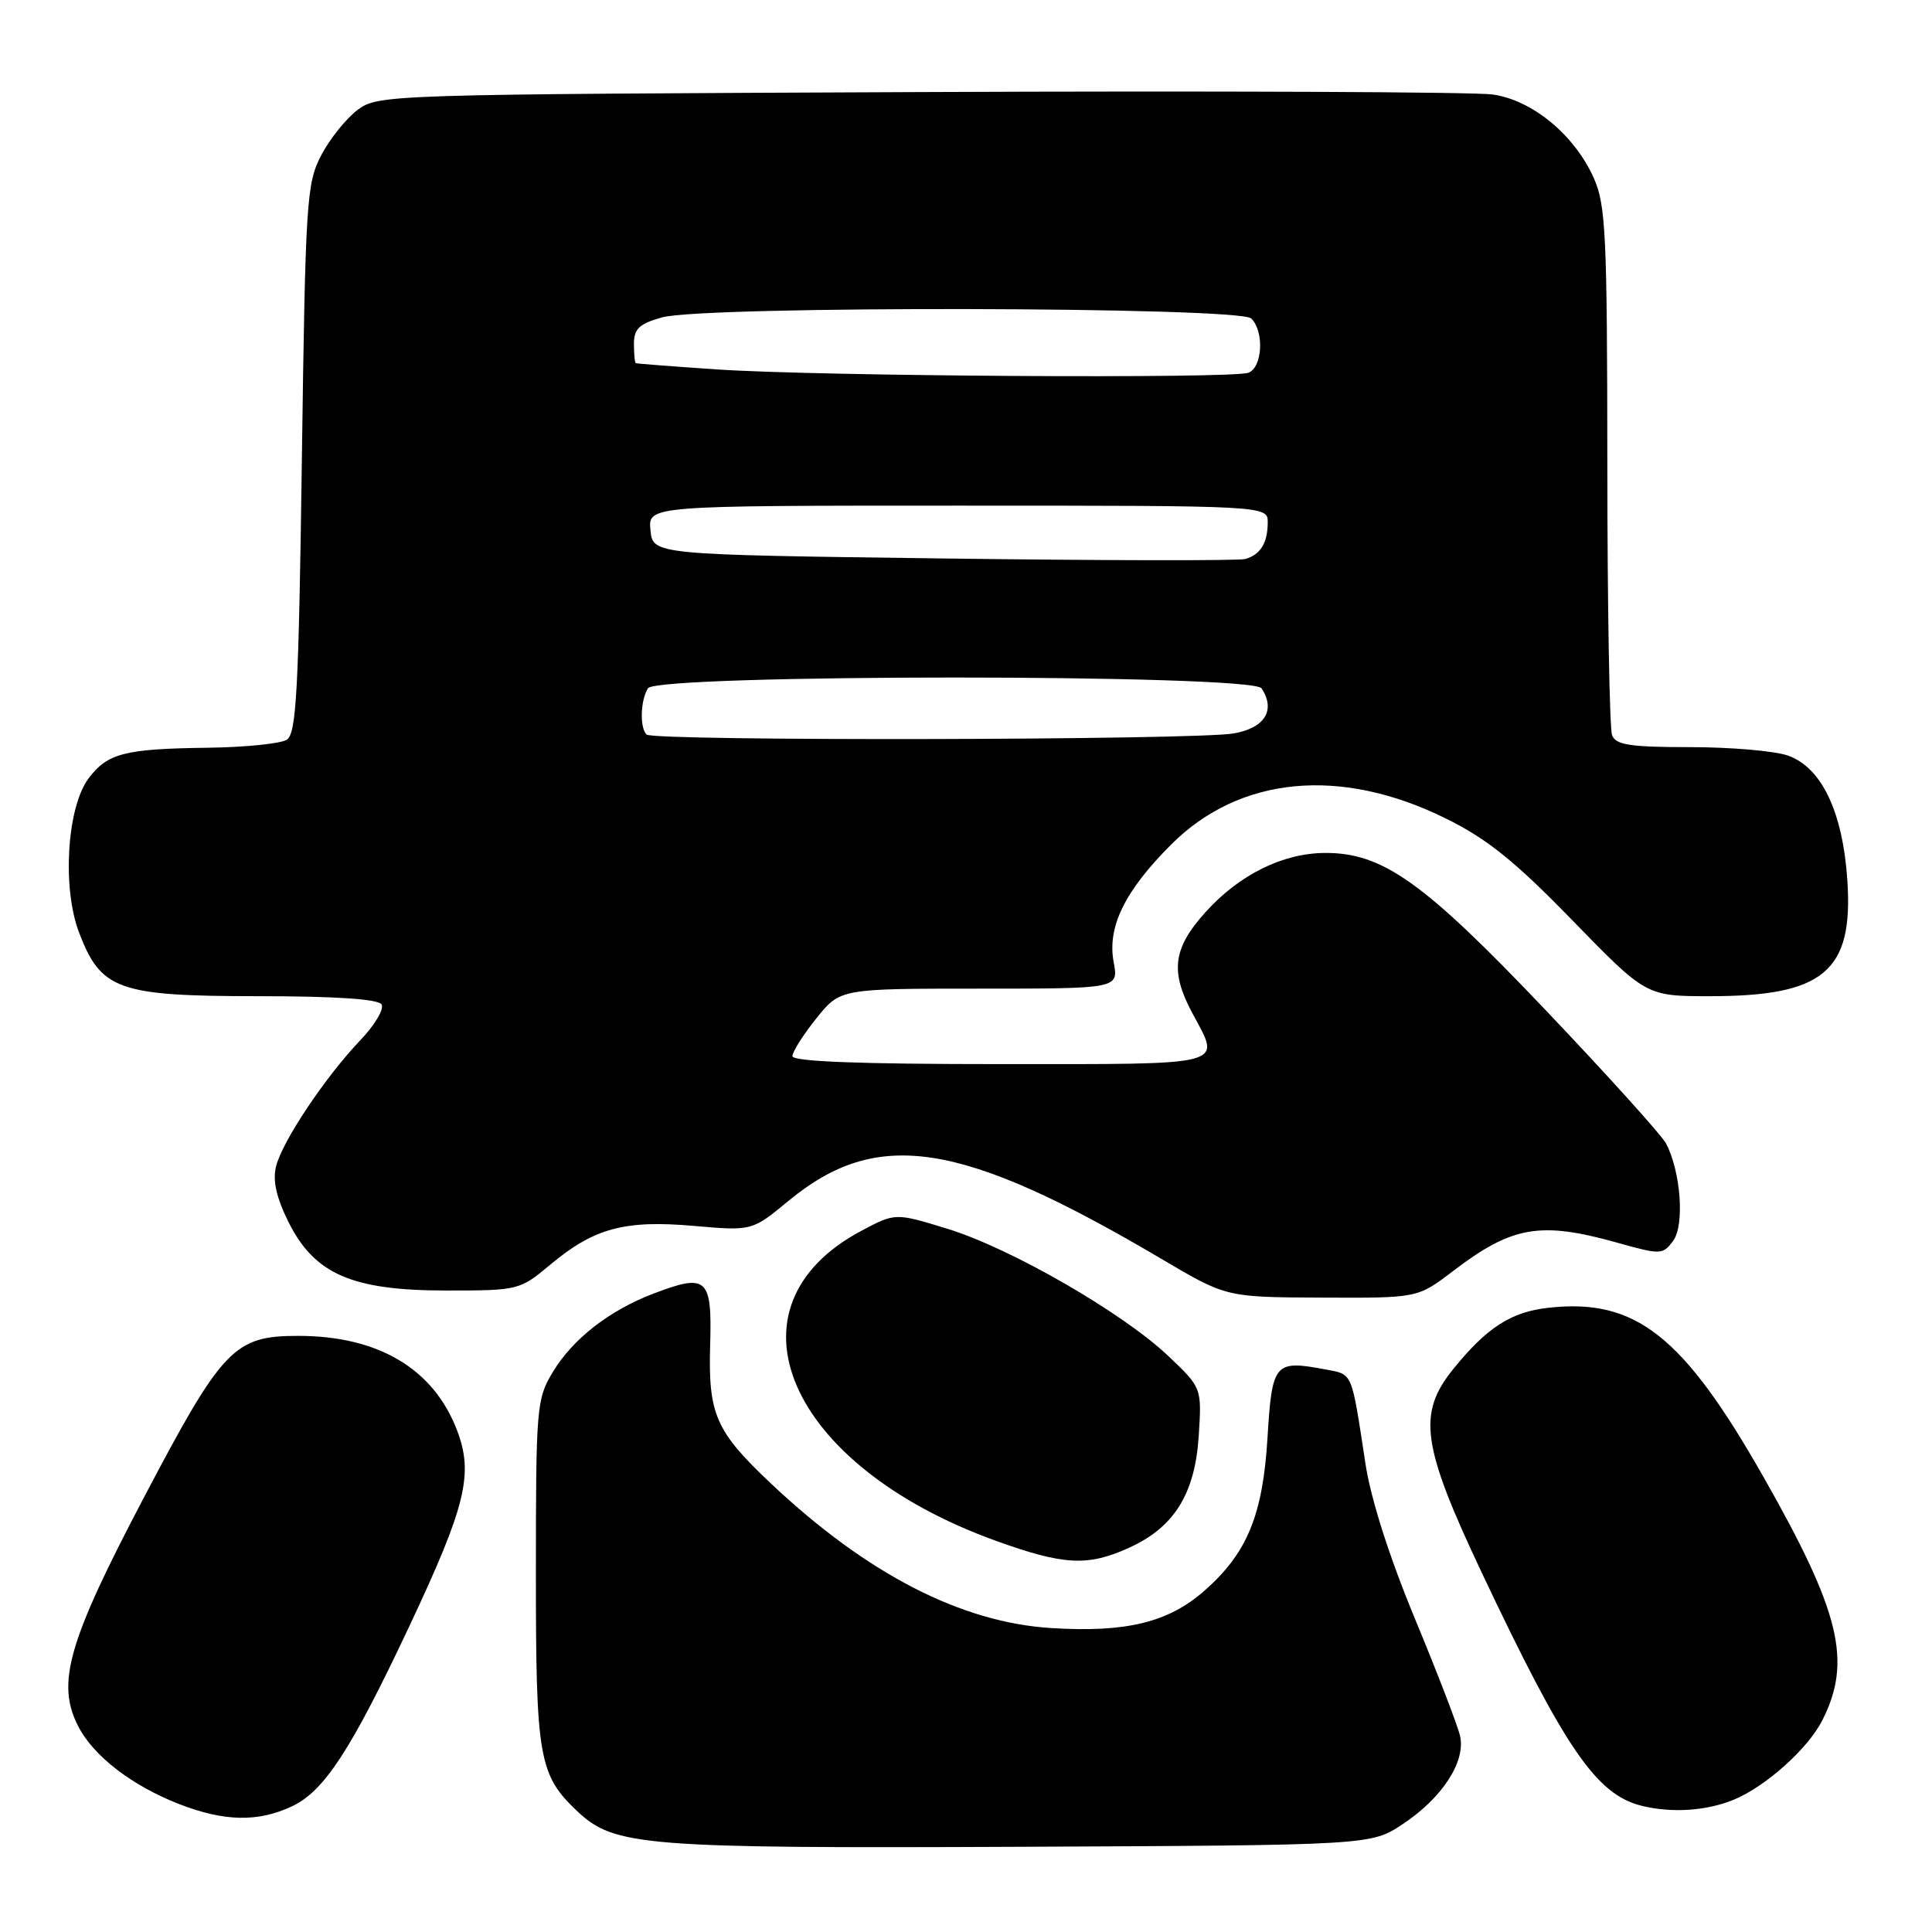 <?xml version="1.0" encoding="UTF-8" standalone="no"?>
<!DOCTYPE svg PUBLIC "-//W3C//DTD SVG 1.1//EN" "http://www.w3.org/Graphics/SVG/1.1/DTD/svg11.dtd" >
<svg xmlns="http://www.w3.org/2000/svg" xmlns:xlink="http://www.w3.org/1999/xlink" version="1.1" viewBox="0 0 256 256">
 <g >
 <path fill="currentColor"
d=" M 185.86 241.71 C 191.12 238.23 194.25 233.40 193.46 230.00 C 193.14 228.62 190.45 221.63 187.47 214.45 C 184.08 206.27 181.64 198.62 180.93 193.95 C 179.04 181.55 179.29 182.15 175.59 181.45 C 168.88 180.19 168.56 180.57 167.95 190.51 C 167.33 200.78 165.25 205.82 159.57 210.80 C 154.81 214.98 149.24 216.34 139.34 215.73 C 127.37 215.00 114.87 208.56 102.15 196.57 C 94.81 189.64 93.83 187.41 94.10 178.18 C 94.36 169.30 93.69 168.70 86.56 171.42 C 80.73 173.65 75.91 177.40 73.26 181.79 C 71.10 185.35 71.01 186.44 71.01 208.35 C 71.00 232.96 71.39 235.20 76.53 240.03 C 81.42 244.62 85.25 244.93 135.07 244.71 C 181.65 244.50 181.65 244.50 185.86 241.71 Z  M 38.72 239.33 C 42.98 237.31 46.52 231.87 54.23 215.50 C 61.74 199.55 62.77 195.31 60.56 189.52 C 57.44 181.36 50.13 177.01 39.50 177.01 C 31.03 177.01 29.49 178.62 19.15 198.27 C 8.99 217.58 7.42 223.04 10.38 228.77 C 12.41 232.70 17.47 236.60 23.69 239.03 C 29.72 241.38 34.20 241.47 38.72 239.33 Z  M 229.78 238.45 C 234.00 236.69 239.55 231.71 241.44 228.00 C 245.44 220.15 243.87 213.64 233.64 195.65 C 223.00 176.94 216.69 171.99 205.15 173.29 C 200.21 173.84 197.01 175.91 192.56 181.41 C 187.78 187.32 188.38 191.54 196.37 208.45 C 207.39 231.74 211.52 237.77 217.50 239.27 C 221.52 240.27 226.15 239.96 229.78 238.45 Z  M 149.60 205.09 C 155.59 202.38 158.35 197.94 158.84 190.24 C 159.24 183.89 159.24 183.89 154.82 179.69 C 148.77 173.95 133.96 165.41 125.57 162.83 C 118.64 160.70 118.64 160.70 114.17 163.07 C 95.22 173.12 104.31 194.17 131.89 204.14 C 140.93 207.41 144.13 207.58 149.60 205.09 Z  M 192.51 168.44 C 200.37 162.44 204.09 161.80 214.32 164.67 C 220.07 166.28 220.33 166.27 221.70 164.42 C 223.24 162.34 222.72 155.23 220.75 151.50 C 220.16 150.40 212.97 142.43 204.75 133.79 C 188.64 116.85 183.20 112.98 175.55 113.02 C 169.97 113.05 164.20 115.91 159.75 120.85 C 155.42 125.64 155.02 128.71 158.00 134.26 C 161.79 141.34 163.08 141.00 132.50 141.00 C 113.82 141.00 105.00 140.66 105.00 139.94 C 105.00 139.36 106.43 137.11 108.17 134.94 C 111.33 131.00 111.33 131.00 129.78 131.00 C 148.22 131.00 148.22 131.00 147.57 127.50 C 146.69 122.84 149.02 118.07 155.20 111.89 C 164.26 102.84 177.61 101.56 191.53 108.43 C 197.04 111.14 200.69 114.07 208.35 121.95 C 218.13 132.00 218.13 132.00 226.60 132.00 C 241.65 132.00 245.57 128.71 244.79 116.73 C 244.19 107.59 241.38 101.68 236.89 100.11 C 235.13 99.50 229.32 99.00 223.96 99.00 C 216.00 99.00 214.10 98.71 213.61 97.42 C 213.27 96.55 212.99 80.46 212.98 61.67 C 212.96 30.78 212.78 27.11 211.14 23.49 C 208.56 17.82 203.03 13.27 197.79 12.52 C 195.43 12.18 161.25 12.03 121.82 12.20 C 51.28 12.50 50.10 12.53 47.39 14.56 C 45.88 15.69 43.71 18.39 42.57 20.56 C 40.62 24.28 40.47 26.57 40.00 60.79 C 39.58 91.58 39.27 97.22 38.00 98.02 C 37.17 98.54 32.45 99.02 27.50 99.08 C 16.51 99.22 14.23 99.81 11.73 103.15 C 8.87 106.99 8.21 117.65 10.48 123.58 C 13.38 131.18 15.67 131.99 34.19 132.00 C 44.44 132.00 50.12 132.38 50.56 133.09 C 50.93 133.69 49.66 135.83 47.74 137.84 C 43.09 142.72 37.41 151.21 36.58 154.55 C 36.11 156.41 36.61 158.66 38.20 161.87 C 41.65 168.83 46.63 171.00 59.12 171.00 C 68.69 171.00 68.86 170.96 72.91 167.58 C 78.70 162.73 82.77 161.63 91.95 162.44 C 99.65 163.11 99.65 163.11 104.48 159.12 C 116.26 149.39 127.34 151.12 154.00 166.87 C 162.50 171.89 162.50 171.89 175.17 171.94 C 187.85 172.00 187.85 172.00 192.51 168.44 Z  M 85.67 97.33 C 84.75 96.41 84.86 92.77 85.86 91.20 C 87.06 89.30 165.93 89.30 167.17 91.21 C 169.05 94.10 167.61 96.45 163.50 97.18 C 158.39 98.08 86.56 98.22 85.67 97.33 Z  M 125.00 74.00 C 86.50 73.50 86.50 73.50 86.19 70.25 C 85.87 67.00 85.87 67.00 126.94 67.00 C 168.00 67.00 168.00 67.00 167.98 69.25 C 167.97 71.96 167.01 73.50 165.00 74.07 C 164.18 74.31 146.18 74.28 125.00 74.00 Z  M 95.00 48.95 C 89.22 48.56 84.39 48.19 84.25 48.12 C 84.11 48.06 84.00 46.90 84.00 45.55 C 84.00 43.56 84.72 42.89 87.75 42.05 C 93.34 40.50 164.23 40.63 165.80 42.20 C 167.54 43.94 167.29 48.68 165.42 49.39 C 163.32 50.20 108.35 49.86 95.00 48.95 Z "/>
</g>
</svg>